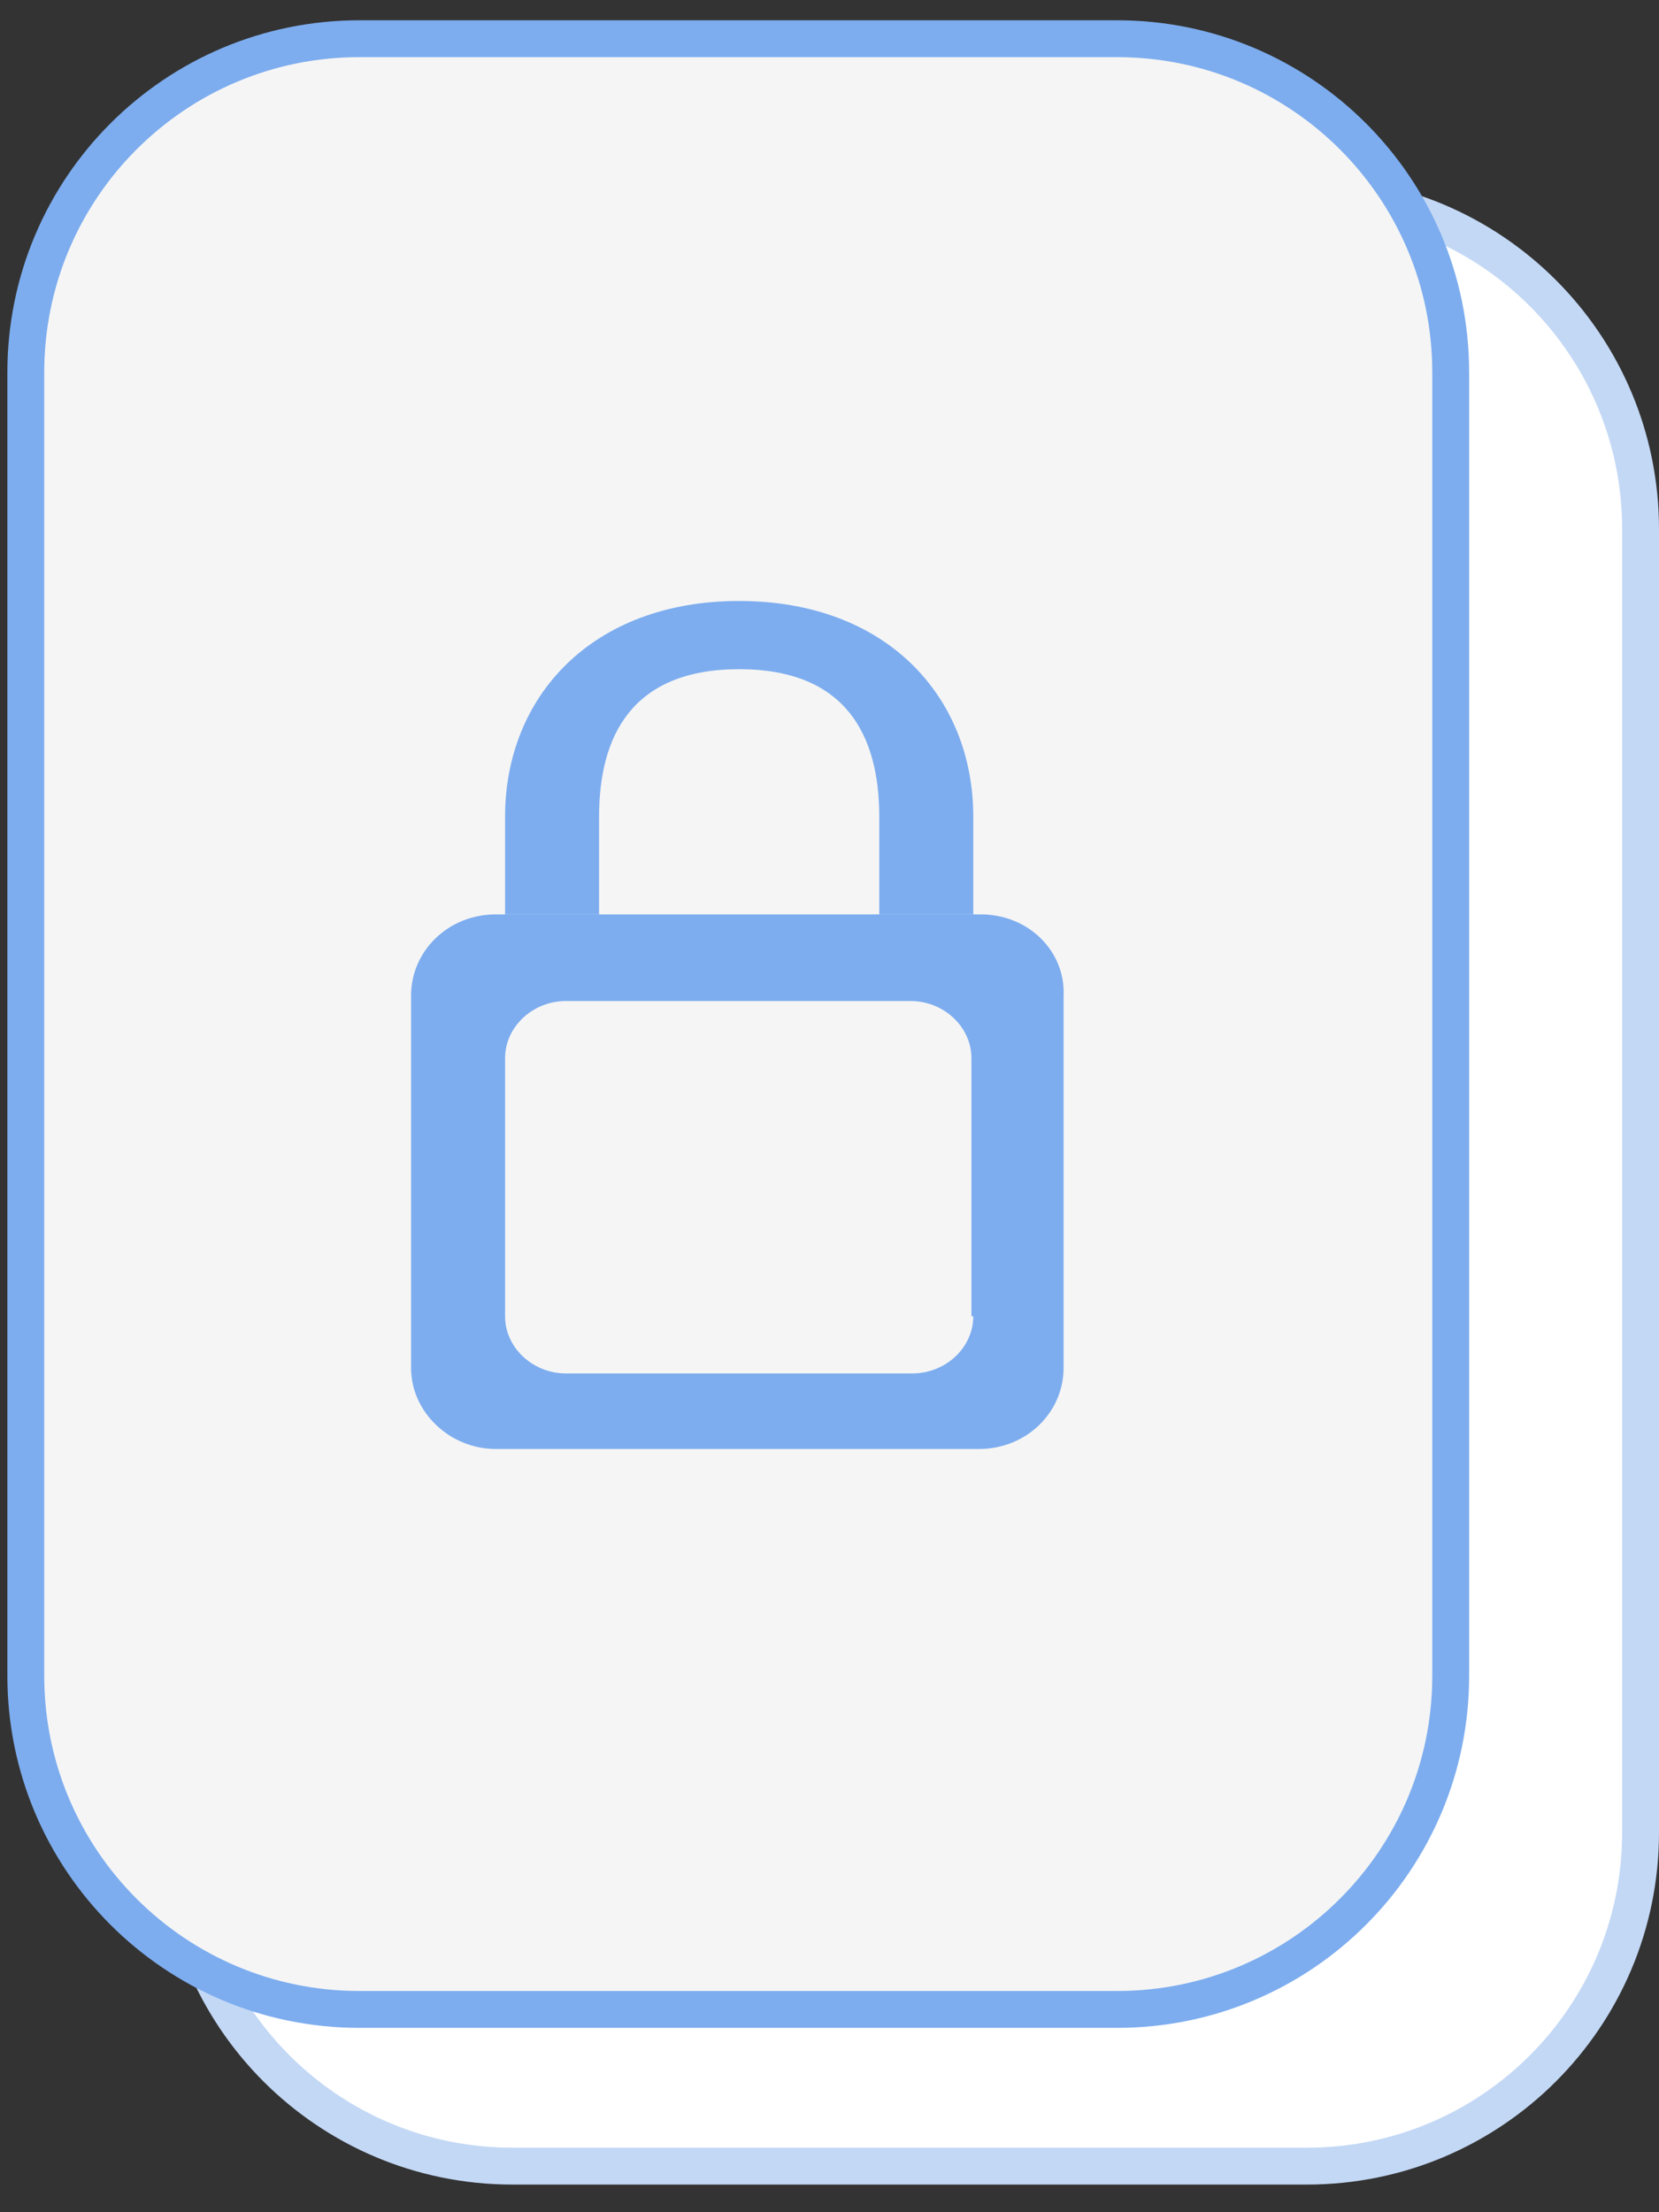 <?xml version="1.0" encoding="utf-8"?>
<!-- Generator: Adobe Illustrator 18.0.0, SVG Export Plug-In . SVG Version: 6.00 Build 0)  -->
<!DOCTYPE svg PUBLIC "-//W3C//DTD SVG 1.1//EN" "http://www.w3.org/Graphics/SVG/1.1/DTD/svg11.dtd">
<svg version="1.1" id="Layer_2" xmlns="http://www.w3.org/2000/svg" xmlns:xlink="http://www.w3.org/1999/xlink" x="0px" y="0px"
	 viewBox="0 0 90 120" enable-background="new 0 0 90 120" xml:space="preserve">
<rect x="0" y="0" width="90" height="120" fill="#333333" stroke="none"/>
<g>
	<path fill-rule="evenodd" clip-rule="evenodd" fill="#FFFFFF" stroke="#C3D8F5" stroke-width="2" stroke-miterlimit="10" d="
		M27.8,10.6h43.1c10,0,18.1,8.1,18.1,18.1v70.7c0,10-8.1,18.1-18.1,18.1H27.8c-10,0-18.1-8.1-18.1-18.1V28.7
		C9.6,18.7,17.8,10.6,27.8,10.6z"/>
	<path fill-rule="evenodd" clip-rule="evenodd" fill="#F5F5F5" stroke="#7DADEF" stroke-width="2" stroke-miterlimit="10" d="
		M19.5,2.1h41.1c10,0,18.1,8.1,18.1,18.1v70.7c0,10-8.1,18.1-18.1,18.1H19.5c-10,0-18.1-8.1-18.1-18.1V20.2
		C1.4,10.2,9.5,2.1,19.5,2.1z"/>
	<g>
		<path fill="#7DADEF" d="M32.5,44.3c0-4.4,1.8-8,7.6-8c5.8,0,7.6,3.6,7.6,8v5.3h5.1v-5.3c0-6.5-4.7-11.7-12.7-11.7
			c-8,0-12.7,5.2-12.7,11.7v5.3h5.1V44.3z"/>
		<path fill-rule="evenodd" clip-rule="evenodd" fill="#7DADEF" d="M53.2,49.6H26.9c-2.6,0-4.6,2-4.6,4.4v20.2
			c0,2.4,2.1,4.4,4.6,4.4h26.2c2.6,0,4.6-2,4.6-4.4V54C57.8,51.6,55.8,49.6,53.2,49.6z M52.8,71.4c0,1.7-1.5,3.1-3.3,3.1H30.7
			c-1.8,0-3.3-1.4-3.3-3.1v-14c0-1.7,1.5-3.1,3.3-3.1h18.7c1.8,0,3.3,1.4,3.3,3.1V71.4z"/>
	</g>
</g>
</svg>
